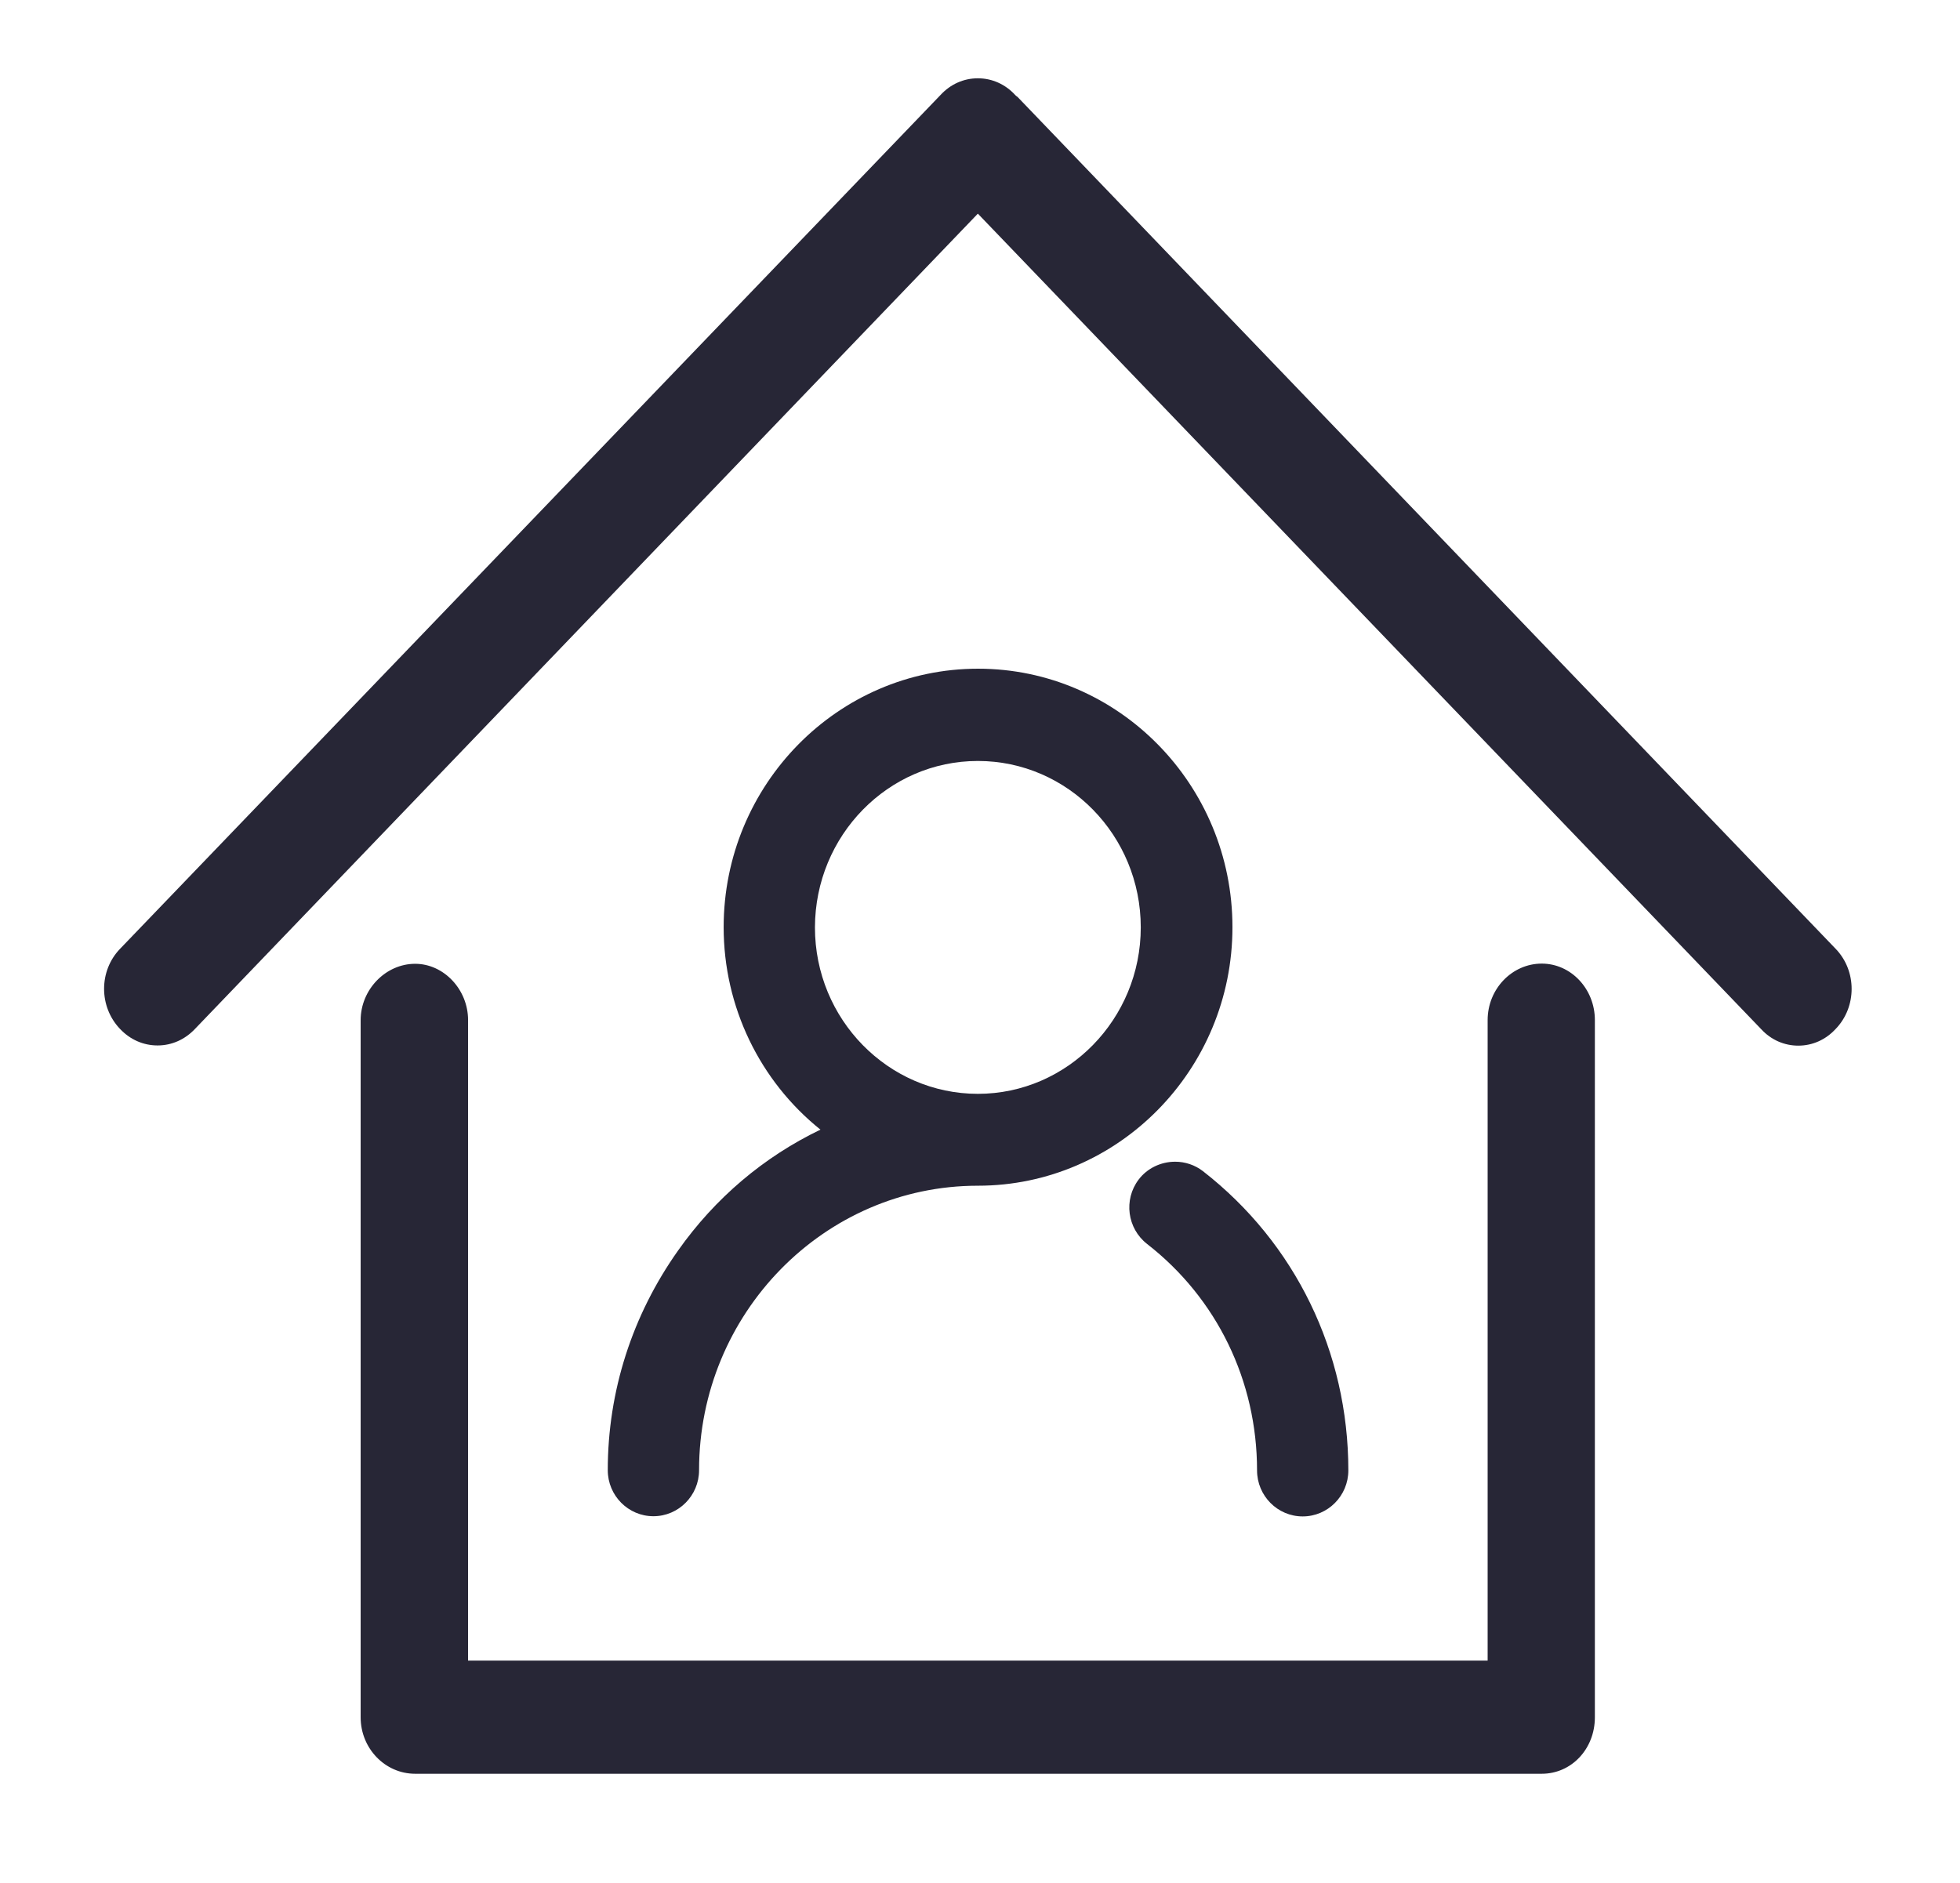 <?xml version="1.0" standalone="no"?><!DOCTYPE svg PUBLIC "-//W3C//DTD SVG 1.1//EN" "http://www.w3.org/Graphics/SVG/1.1/DTD/svg11.dtd"><svg width="208.203" height="200" viewBox="0 0 208.203 200" version="1.1" xmlns="http://www.w3.org/2000/svg" xmlns:xlink="http://www.w3.org/1999/xlink"><defs><style type="text/css"><![CDATA[
@font-face { font-family: ifont; src: url("//at.alicdn.com/t/font_1442373896_4754455.eot?#iefix") format("embedded-opentype"), url("//at.alicdn.com/t/font_1442373896_4754455.woff") format("woff"), url("//at.alicdn.com/t/font_1442373896_4754455.ttf") format("truetype"), url("//at.alicdn.com/t/font_1442373896_4754455.svg#ifont") format("svg"); }

]]></style></defs><g class="transform-group"><g transform="scale(0.195, 0.195)"><path d="M226.15 525.076c-16.077 0-29.689 14.041-29.689 30.761l0 379.74c0 16.934 13.29 30.761 29.689 30.761l613.714 0c16.184 0 28.939-13.505 28.939-30.761L868.803 555.73c0-16.934-12.969-30.761-28.939-30.761-16.184 0-29.475 13.826-29.475 30.761l0 348.979L254.982 904.708 254.982 555.73C254.982 539.117 241.799 525.076 226.15 525.076zM532.686 116.398l426.792 444.369c5.359 5.788 12.54 8.896 20.15 8.896 7.717 0 14.898-3.215 20.257-9.003l0.107-0.107c11.575-12.004 11.575-31.618 0-43.622l-445.655-464.09-0.857-0.643-0.536-0.536c-5.359-5.788-12.54-9.003-20.257-9.003-7.717 0-14.898 3.215-20.257 9.003l-0.107 0.107-446.942 465.162c-11.575 12.004-11.575 31.511 0 43.622 5.573 5.895 12.754 9.003 20.471 9.003 7.717 0 14.898-3.215 20.364-9.003L532.686 116.398zM655.3 638.044c-4.287-3.323-9.646-5.145-15.112-5.145-7.931 0-15.327 3.644-19.936 9.753-8.253 10.932-6.216 26.581 4.609 35.048 38.049 29.582 59.914 74.597 59.914 123.364 0 13.826 11.147 25.08 24.866 25.08 13.719 0 24.866-11.254 24.866-25.08C734.506 736.543 705.568 677.165 655.3 638.044zM671.377 505.14c0-77.706-62.165-140.835-138.584-140.835-76.42 0-138.584 63.236-138.584 140.835 0 43.408 19.721 83.815 52.733 110.288-30.761 14.791-57.341 37.192-77.598 65.916-24.973 35.262-38.263 76.634-38.263 119.613 0 13.826 11.147 25.08 24.866 25.08 13.719 0 24.866-11.254 24.866-25.08 0-85.423 68.167-154.983 151.874-154.983C609.105 645.975 671.377 582.846 671.377 505.14zM532.686 414.573c48.981 0 88.745 40.621 88.745 90.674 0 49.946-39.871 90.674-88.745 90.674-48.874 0-88.745-40.621-88.745-90.674C444.048 455.194 483.812 414.573 532.686 414.573z" fill="#272636"></path></g></g></svg>
